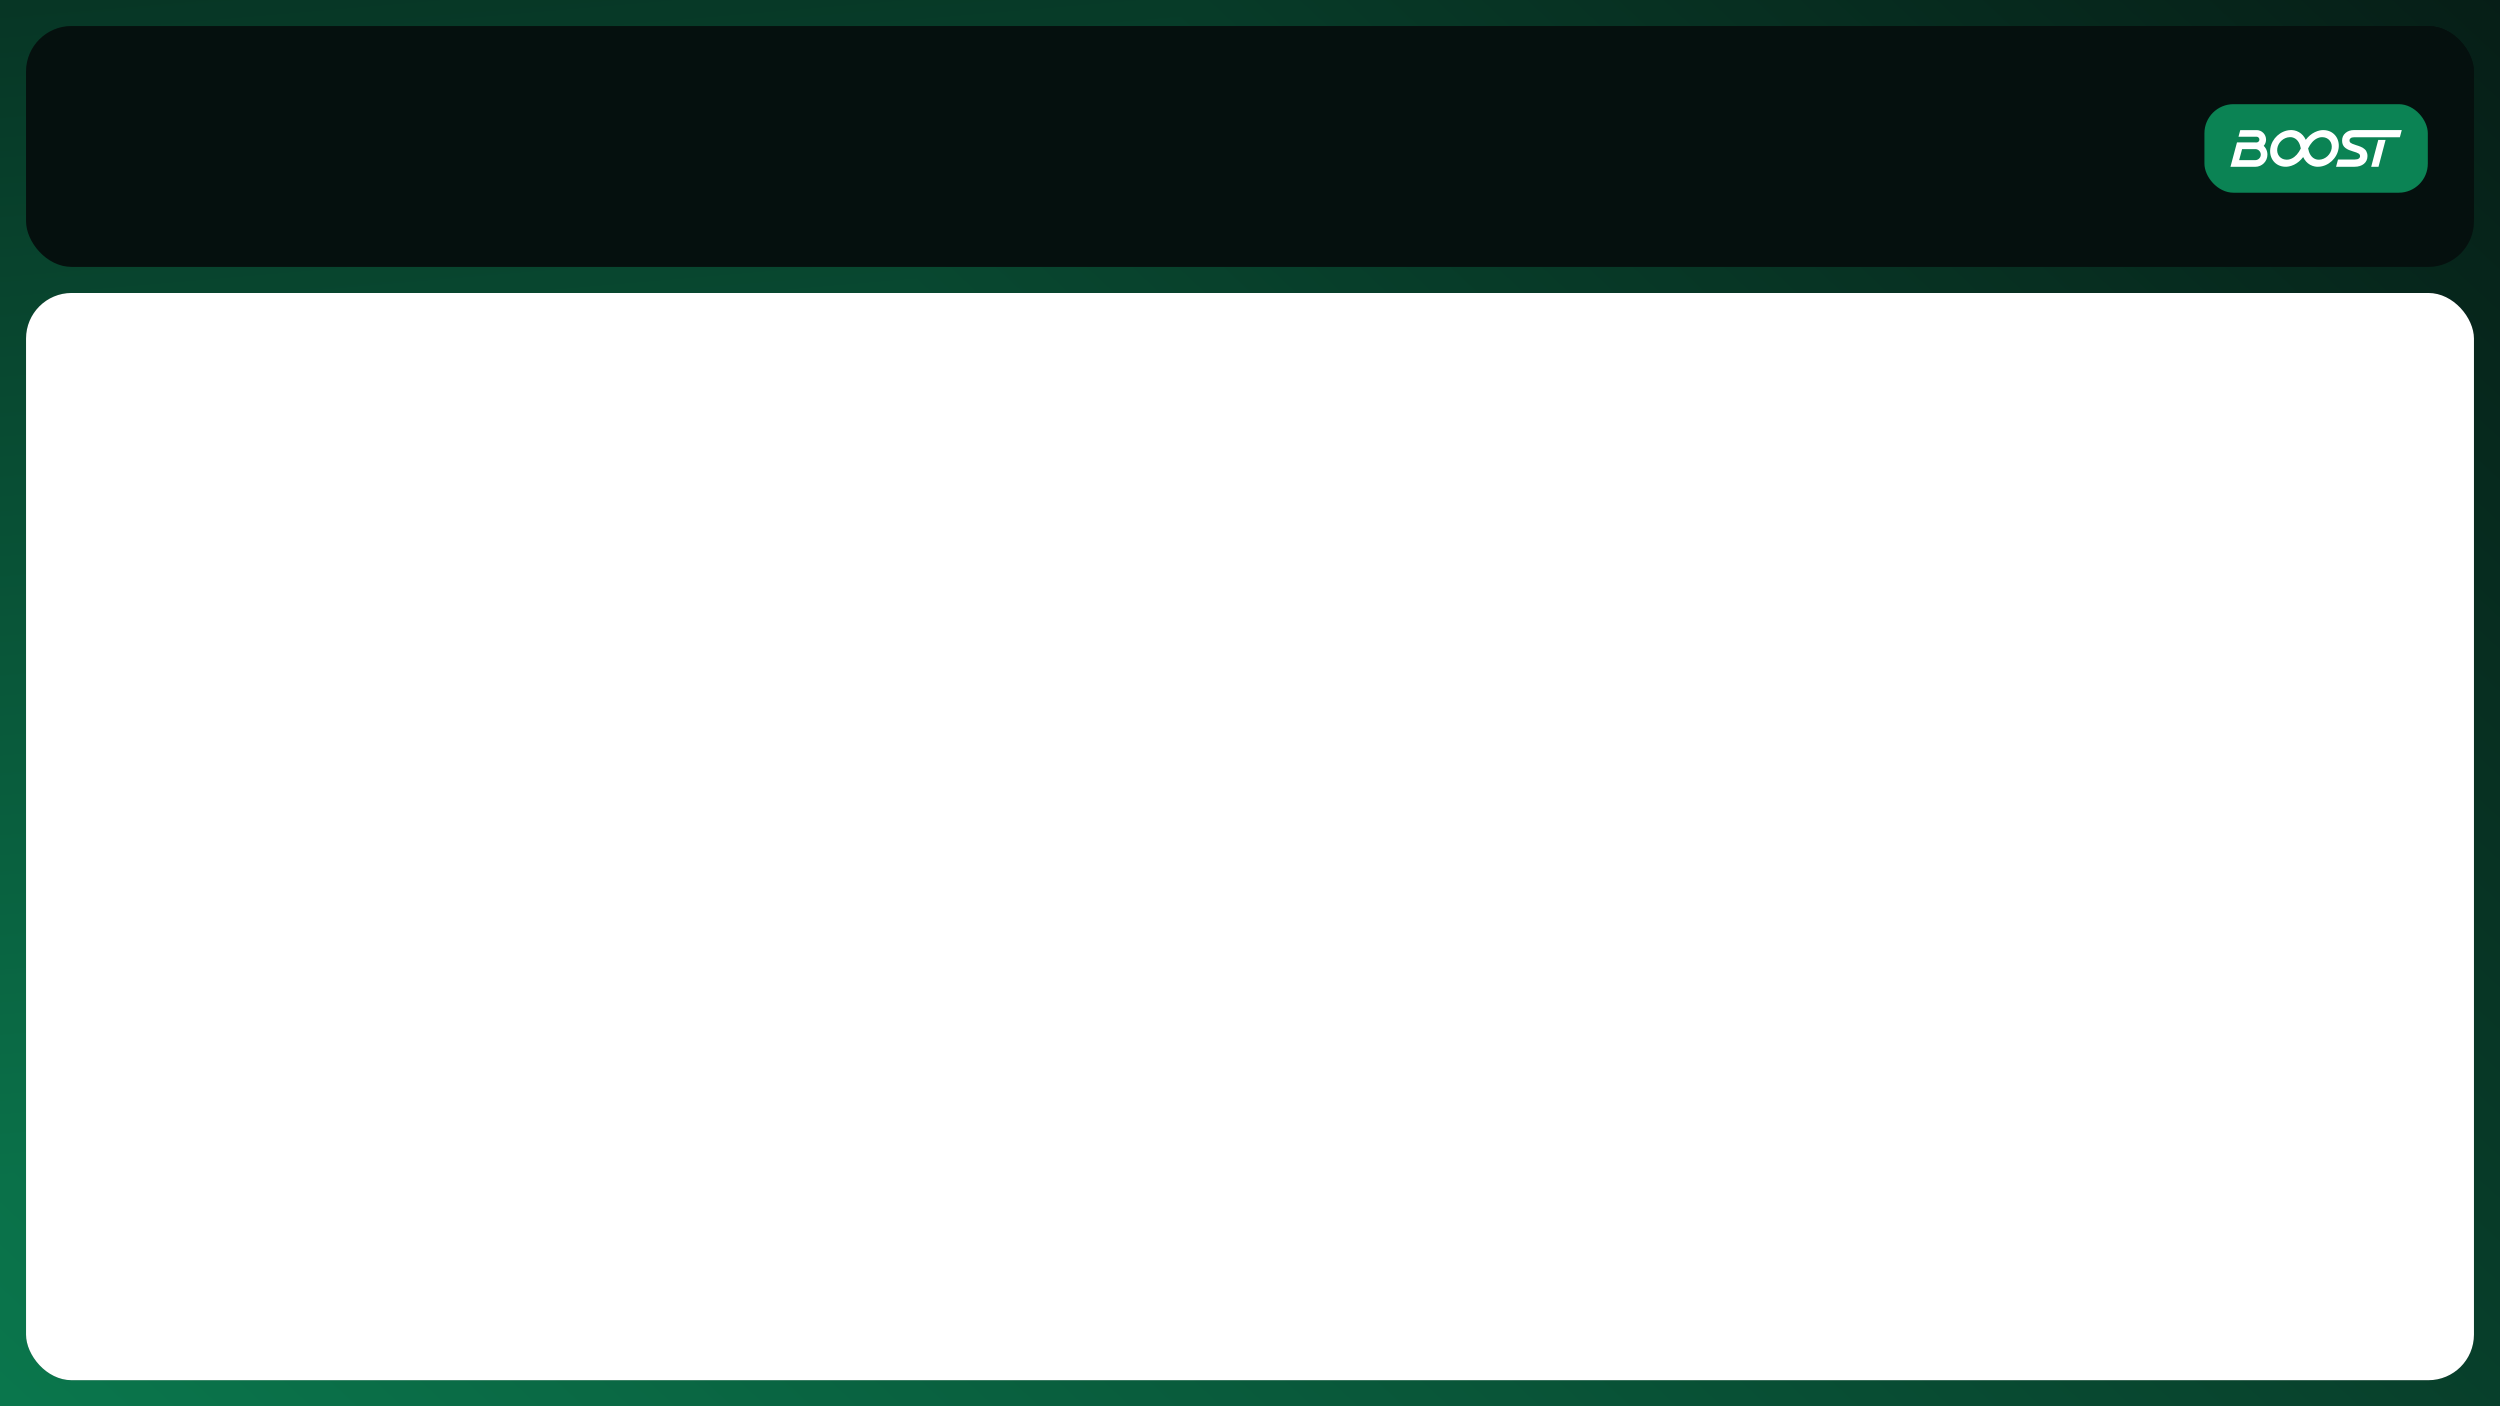 <svg width="1920" height="1080" viewBox="0 0 1920 1080" fill="none" xmlns="http://www.w3.org/2000/svg">
<rect width="1920" height="1080" fill="black"/>
<rect width="1920" height="1080" fill="#05100E"/>
<g clip-path="url(#paint0_diamond_1_286_clip_path)" data-figma-skip-parse="true"><g transform="matrix(1.944 -1.927 5.415 1.295 -301.846 1210.85)"><rect x="0" y="0" width="728.811" height="311.241" fill="url(#paint0_diamond_1_286)" opacity="1" shape-rendering="crispEdges"/><rect x="0" y="0" width="728.811" height="311.241" transform="scale(1 -1)" fill="url(#paint0_diamond_1_286)" opacity="1" shape-rendering="crispEdges"/><rect x="0" y="0" width="728.811" height="311.241" transform="scale(-1 1)" fill="url(#paint0_diamond_1_286)" opacity="1" shape-rendering="crispEdges"/><rect x="0" y="0" width="728.811" height="311.241" transform="scale(-1)" fill="url(#paint0_diamond_1_286)" opacity="1" shape-rendering="crispEdges"/></g></g><rect width="1920" height="1080" data-figma-gradient-fill="{&#34;type&#34;:&#34;GRADIENT_DIAMOND&#34;,&#34;stops&#34;:[{&#34;color&#34;:{&#34;r&#34;:0.043137256056070328,&#34;g&#34;:0.51372551918029785,&#34;b&#34;:0.32941177487373352,&#34;a&#34;:1.0},&#34;position&#34;:0.0},{&#34;color&#34;:{&#34;r&#34;:0.019607843831181526,&#34;g&#34;:0.062745101749897003,&#34;b&#34;:0.054901961237192154,&#34;a&#34;:1.0},&#34;position&#34;:1.0}],&#34;stopsVar&#34;:[{&#34;color&#34;:{&#34;r&#34;:0.043137256056070328,&#34;g&#34;:0.51372551918029785,&#34;b&#34;:0.32941177487373352,&#34;a&#34;:1.0},&#34;position&#34;:0.0},{&#34;color&#34;:{&#34;r&#34;:0.019607843831181526,&#34;g&#34;:0.062745101749897003,&#34;b&#34;:0.054901961237192154,&#34;a&#34;:1.0},&#34;position&#34;:1.0}],&#34;transform&#34;:{&#34;m00&#34;:3887.2478027343750,&#34;m01&#34;:10830.41406250,&#34;m02&#34;:-7660.677246093750,&#34;m10&#34;:-3854.69238281250,&#34;m11&#34;:2590.0280761718750,&#34;m12&#34;:1843.178222656250},&#34;opacity&#34;:1.0,&#34;blendMode&#34;:&#34;NORMAL&#34;,&#34;visible&#34;:true}"/>
<rect x="20" y="20" width="1880" height="185" rx="35" fill="url(#paint1_radial_1_286)"/>
<rect x="20" y="20" width="1880" height="185" rx="35" fill="#05100E"/>
<rect x="1693" y="80" width="171.559" height="68" rx="22.34" fill="#0B8354"/>
<path fill-rule="evenodd" clip-rule="evenodd" d="M1733.05 99.917C1735 99.917 1736.82 100.676 1738.2 102.054C1739.57 103.432 1740.33 105.265 1740.33 107.215C1740.33 108.53 1739.98 109.821 1739.31 110.946C1739.08 111.325 1738.82 111.683 1738.53 112.014C1739.13 112.588 1739.64 113.24 1740.07 113.955C1740.93 115.4 1741.38 117.056 1741.38 118.746C1741.38 120.009 1741.14 121.235 1740.65 122.389C1740.18 123.504 1739.51 124.505 1738.65 125.364C1737.79 126.222 1736.8 126.897 1735.68 127.369C1734.53 127.857 1733.31 128.105 1732.05 128.105H1713L1718 109.383H1729.62V109.387H1732.05C1732.13 109.387 1732.22 109.388 1732.32 109.391H1733.03C1734.24 109.391 1735.22 108.406 1735.22 107.195C1735.22 105.984 1734.24 104.998 1733.03 104.998H1719.17L1720.52 99.917H1733.05ZM1719.66 122.984H1732.05C1734.38 122.984 1736.28 121.083 1736.28 118.746C1736.28 116.462 1734.5 114.603 1732.22 114.511H1721.93L1719.66 122.984Z" fill="white"/>
<path d="M1826.69 128.083H1821.08L1826.5 107.471H1832.12L1826.69 128.083Z" fill="white"/>
<path fill-rule="evenodd" clip-rule="evenodd" d="M1759.78 99.895C1760.69 99.895 1763.09 100.05 1765.57 101.468C1767.84 102.76 1769.6 104.738 1770.82 107.353C1772.82 104.74 1775.18 102.763 1777.83 101.474C1780.74 100.058 1783.18 99.906 1784.09 99.906C1784.26 99.906 1784.38 99.911 1784.45 99.915C1784.58 99.914 1784.74 99.918 1784.95 99.927C1788.45 100.088 1791.52 101.589 1793.59 104.154C1795.63 106.688 1796.52 110.034 1796.1 113.582L1796.1 113.594L1796.1 113.595L1796.04 114.002C1794.91 121.556 1788.19 127.733 1780.75 128.063C1780.55 128.072 1780.38 128.076 1780.25 128.074C1780.15 128.08 1780.02 128.083 1779.89 128.083C1778.97 128.083 1776.58 127.928 1774.09 126.509C1771.83 125.217 1770.06 123.239 1768.84 120.624C1766.84 123.237 1764.49 125.214 1761.84 126.503C1758.93 127.92 1756.49 128.072 1755.57 128.071C1755.44 128.071 1755.31 128.068 1755.21 128.062C1755.05 128.064 1754.85 128.056 1754.72 128.051C1751.19 127.889 1748.11 126.37 1746.04 123.774C1743.97 121.191 1743.11 117.786 1743.59 114.183L1743.6 114.137L1743.62 113.977C1744.75 106.422 1751.47 100.246 1758.91 99.915C1759.13 99.906 1759.29 99.902 1759.41 99.904C1759.52 99.898 1759.65 99.895 1759.78 99.895ZM1783.4 105.346C1783.22 105.333 1781.65 105.251 1779.58 106.251C1776.81 107.588 1774.47 110.192 1772.63 113.99C1773.34 117.789 1774.9 120.395 1777.27 121.736C1779.04 122.735 1780.64 122.656 1780.81 122.643L1780.94 122.639C1781.07 122.639 1781.2 122.636 1781.32 122.631C1785.89 122.427 1790.01 118.636 1790.71 113.999C1791.4 109.362 1788.41 105.568 1783.9 105.36C1783.78 105.354 1783.65 105.351 1783.52 105.351L1783.4 105.346ZM1762.39 106.242C1760.62 105.239 1759.03 105.322 1758.85 105.335L1758.73 105.339C1758.6 105.339 1758.47 105.342 1758.35 105.347C1753.77 105.551 1749.65 109.342 1748.96 113.979C1748.27 118.616 1751.25 122.41 1755.76 122.618C1755.89 122.624 1756.02 122.627 1756.14 122.627L1756.27 122.632C1756.44 122.645 1758.01 122.729 1760.08 121.727C1762.85 120.39 1765.19 117.786 1767.03 113.988L1767.03 113.987C1766.32 110.188 1764.76 107.582 1762.39 106.242Z" fill="white"/>
<path d="M1844.56 99.895L1843.09 105.444H1807.91C1807.84 105.442 1807.77 105.442 1807.71 105.442C1806.67 105.442 1805.85 105.675 1805.27 106.137C1804.7 106.592 1804.42 107.166 1804.42 107.891C1804.42 108.664 1804.73 109.273 1805.38 109.754C1806.05 110.258 1807.38 110.817 1809.33 111.417C1810.14 111.668 1810.76 111.867 1811.19 112.009C1811.61 112.149 1812.19 112.369 1812.92 112.662C1813.65 112.957 1814.22 113.24 1814.63 113.5C1815.03 113.759 1815.49 114.111 1816.01 114.547C1816.53 114.994 1816.94 115.462 1817.22 115.937C1817.49 116.408 1817.73 116.983 1817.92 117.644C1818.12 118.309 1818.22 119.042 1818.22 119.822C1818.22 122.345 1817.29 124.377 1815.45 125.862C1813.65 127.32 1811.28 128.067 1808.41 128.083H1794.1L1795.59 122.5L1808.47 122.5C1809.89 122.5 1810.93 122.246 1811.57 121.746C1812.21 121.251 1812.52 120.647 1812.52 119.898C1812.52 119.031 1812.14 118.375 1811.36 117.892C1810.55 117.384 1809.05 116.822 1806.92 116.22C1805.72 115.863 1804.69 115.501 1803.86 115.143C1803.03 114.783 1802.18 114.294 1801.35 113.69C1800.49 113.074 1799.83 112.283 1799.39 111.338C1798.95 110.399 1798.72 109.29 1798.72 108.043C1798.72 105.572 1799.61 103.573 1801.37 102.1C1803.12 100.637 1805.25 99.895 1807.71 99.895C1807.75 99.895 1807.78 99.896 1807.82 99.896L1807.92 99.895H1844.56Z" fill="white"/>
<rect x="20" y="225" width="1880" height="835" rx="35" fill="url(#paint2_radial_1_286)"/>
<rect x="20" y="225" width="1880" height="835" rx="35" fill="white"/>
<defs>
<clipPath id="paint0_diamond_1_286_clip_path"><rect width="1920" height="1080"/></clipPath><linearGradient id="paint0_diamond_1_286" x1="0" y1="0" x2="500" y2="500" gradientUnits="userSpaceOnUse">
<stop stop-color="#0B8354"/>
<stop offset="1" stop-color="#05100E"/>
</linearGradient>
<radialGradient id="paint1_radial_1_286" cx="0" cy="0" r="1" gradientTransform="matrix(55.411 -603.276 3278.67 38.194 -209.558 487.61)" gradientUnits="userSpaceOnUse">
<stop stop-color="#0B8354"/>
<stop offset="1" stop-color="#05100E"/>
</radialGradient>
<radialGradient id="paint2_radial_1_286" cx="0" cy="0" r="1" gradientTransform="matrix(55.411 -2722.9 3278.67 172.387 -209.558 2335.56)" gradientUnits="userSpaceOnUse">
<stop stop-color="#0B8354"/>
<stop offset="1" stop-color="#05100E"/>
</radialGradient>
</defs>
</svg>
